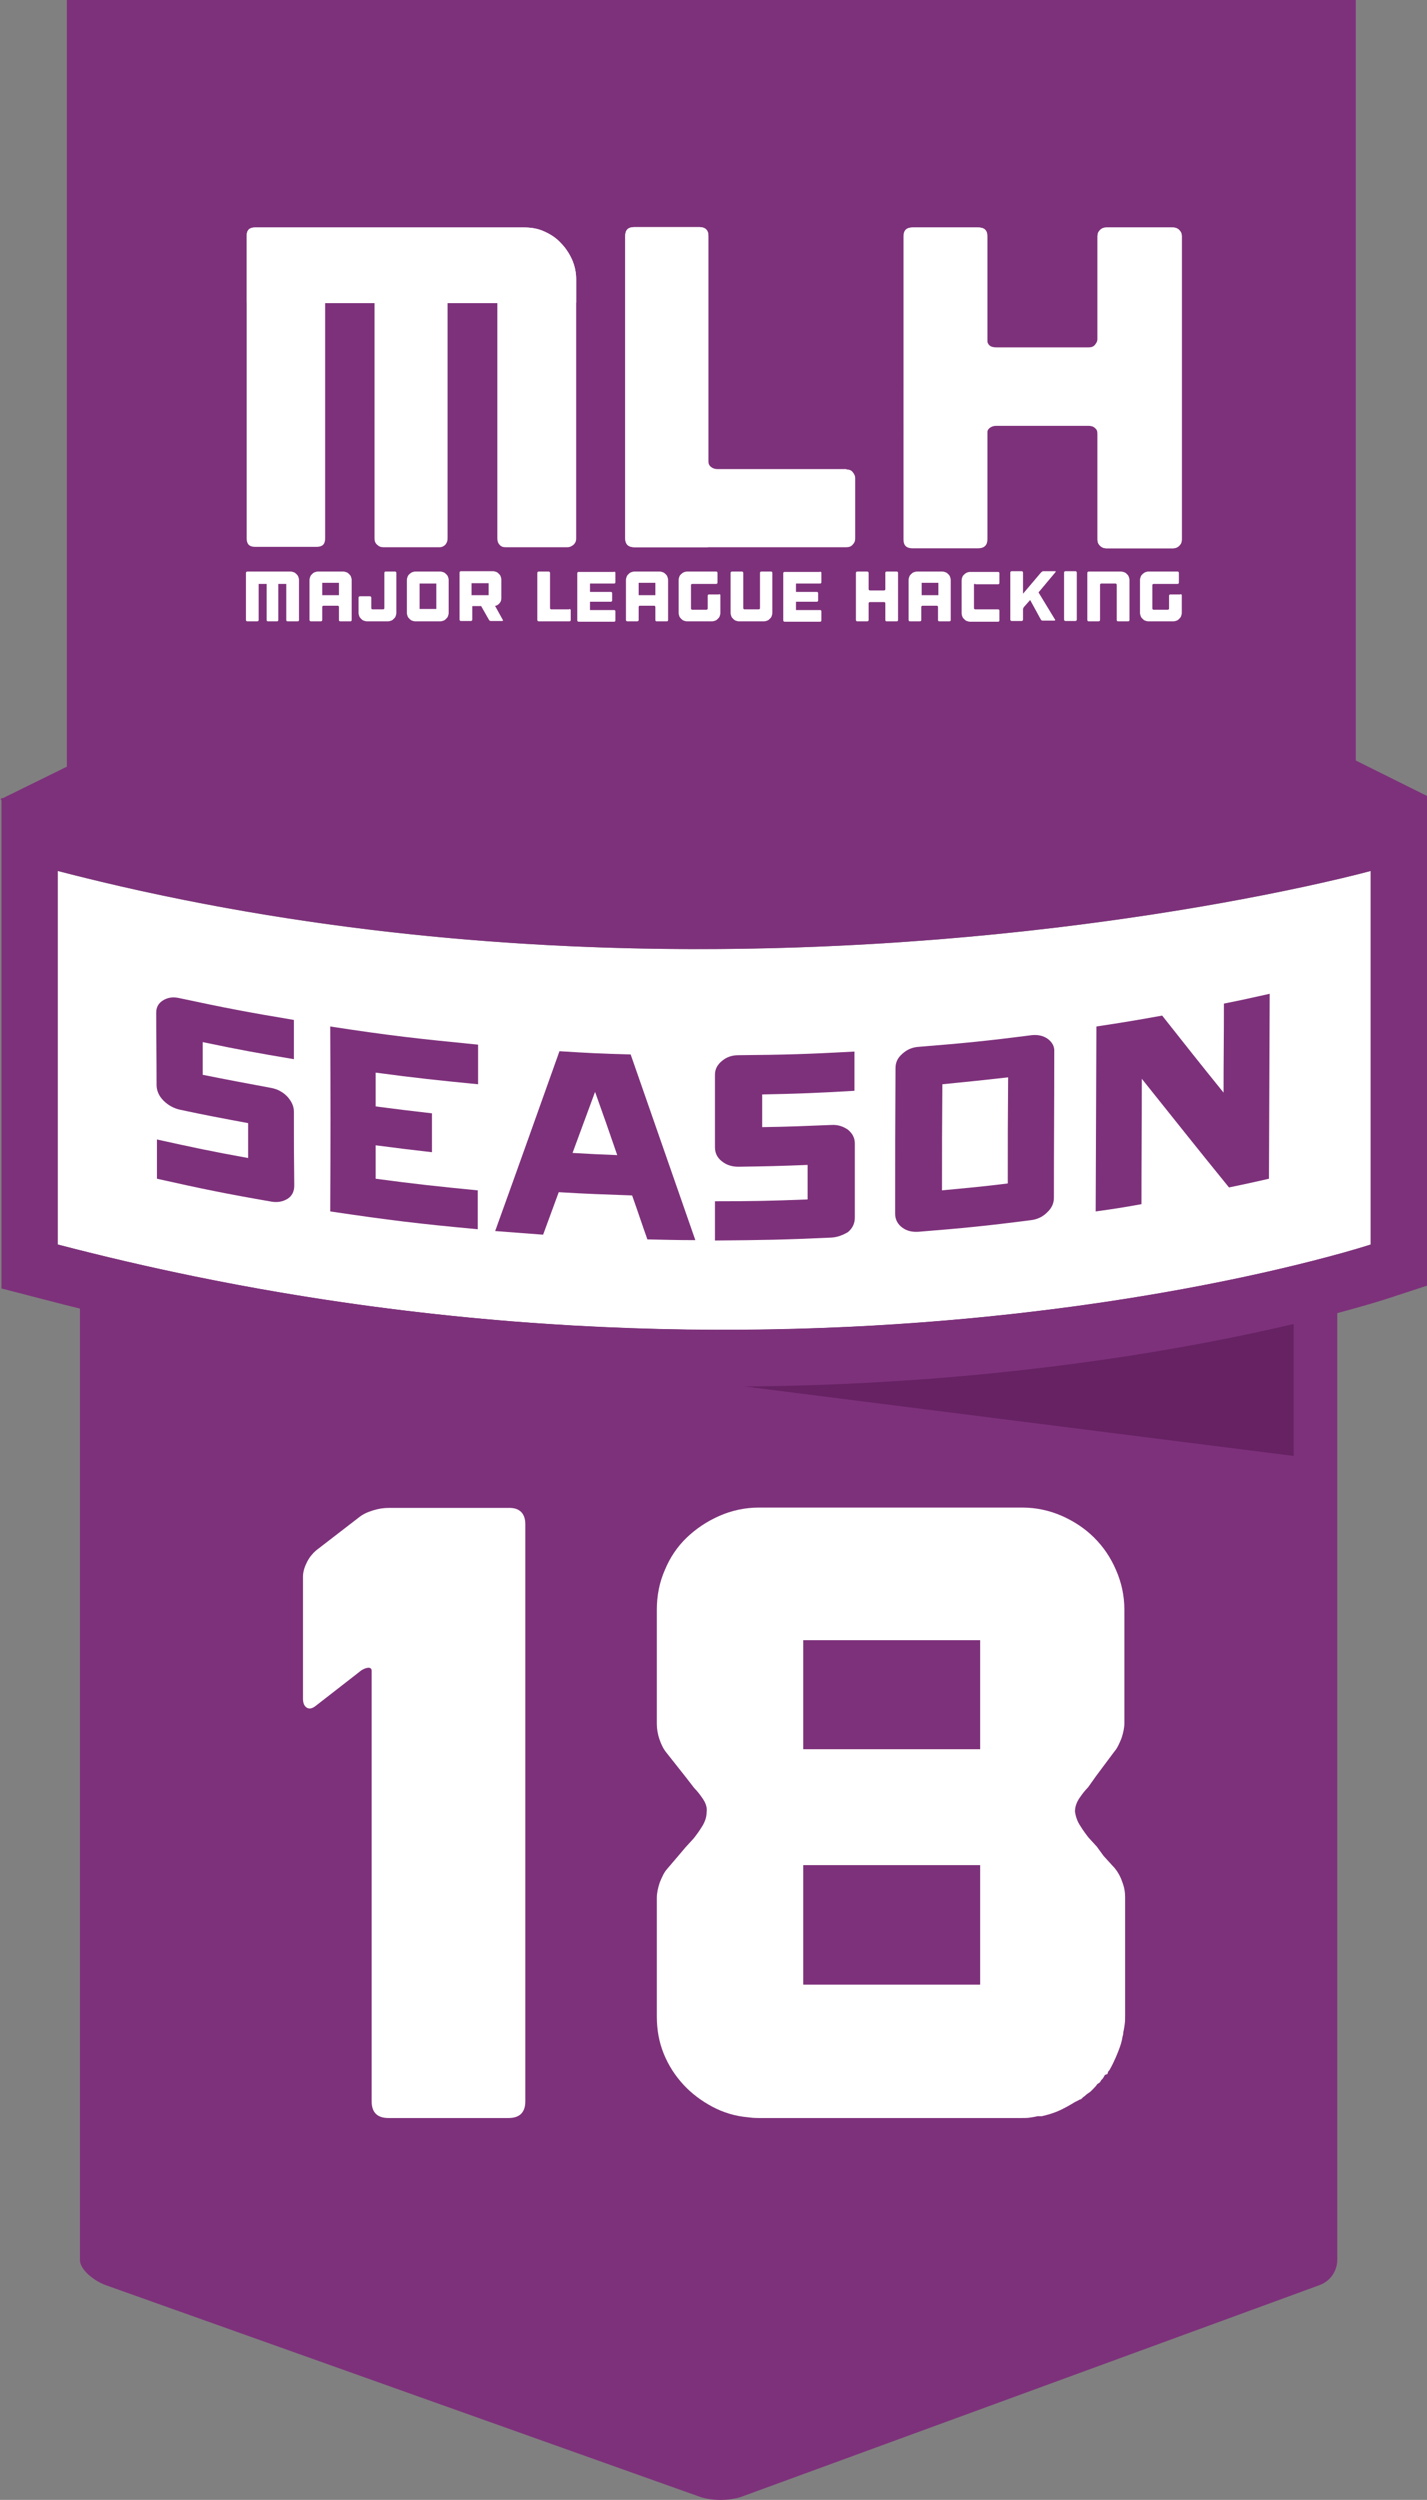 <?xml version="1.0" encoding="utf-8"?>
<!-- Generator: Adobe Illustrator 19.1.0, SVG Export Plug-In . SVG Version: 6.00 Build 0)  -->
<svg version="1.1" xmlns="http://www.w3.org/2000/svg" xmlns:xlink="http://www.w3.org/1999/xlink" x="0px" y="0px"
	 viewBox="0 0 392.8 688" style="enable-background:new 0 0 392.8 688;" xml:space="preserve">
<rect x="0" y="0" width="392.8" height="688" fill="#808080" stroke="none"/>
<style type="text/css">
	.st0{fill:#F7F7F7;}
	.st1{display:none;opacity:8.000000e-02;}
	.st2{opacity:0.42;fill:#E0E0E0;}
	.st3{display:none;}
	.st4{display:inline;}
	.st5{fill:#FFFFFF;}
	.st6{fill:#6B7373;}
	.st7{fill:#353535;}
	.st8{fill:#C53C02;}
	.st9{fill:#751B00;}
	.st10{fill:#7E317B;}
	.st11{fill:#162F51;}
	.st12{fill:#FDEE00;}
	.st13{fill:#ECC700;}
	.st14{opacity:0.42;fill:#BC1B00;}
	.st15{fill:#662263;}
	.st16{fill:#D3AA00;}
	.st17{opacity:0.42;fill:#232323;}
</style>
<g id="Layer_1">
	<g>
		<path class="st10" d="M22,267.7c0-2.6,5.6-3.7,9.3-3.7h332.3c3.7,0,4.5,1.1,4.5,3.7V622c0,2.6-1.6,5.7-4.9,6.9l-159,58.2
			c-3.3,1.2-8.4,1.2-11.7,0L29.1,628.9c-3.3-1.2-7.1-4.3-7.1-6.9V267.7z"/>
		<path class="st1" d="M38.9,379c0,0,161.3,34,315.5-0.1v-17.5c0,0-141.9,28.5-315.5,0.1V379z"/>
		<polygon class="st15" points="356.1,400.7 356.1,360 34.5,360 		"/>
		<g class="st3">
			<g class="st4">
				<g>
					<polygon class="st5" points="63,601.7 63,426.8 41.7,426.8 41.7,352.8 142,352.8 142,601.7 					"/>
					<path d="M128.7,366.1v222.2H76.3V413.4H55v-47.3H128.7 M155.4,339.4h-26.7H55H28.3v26.7v47.3v26.7h21.3v148.3V615h26.7h52.4
						h26.7v-26.7V366.1V339.4L155.4,339.4z"/>
				</g>
				<g>
					<polygon class="st5" points="167.6,601.2 241.3,425.7 156,425.7 156,351.8 358.7,351.8 248.8,601.2 					"/>
					<path d="M338.2,365.1l-98.2,222.8h-52.4l73.7-175.5h-92v-47.3H338.2 M379.1,338.4h-40.9H169.4h-26.7v26.7v47.3v26.7h26.7h51.9
						l-58.2,138.4l-15.6,37h40.2h52.4h17.4l7-15.9l98.2-222.8L379.1,338.4L379.1,338.4z"/>
				</g>
			</g>
		</g>
		<g>
			<path class="st5" d="M377.3,342.5c0,0-159.8,52.8-361.4,0V239.7c186,48.4,361.4,0,361.4,0V342.5z"/>
			<path class="st10" d="M377.3,239.7v102.8c0,0-71,23.5-178.1,23.5c-53.5,0-116.1-5.9-183.3-23.5V239.7
				c62,16.1,122.8,21.5,176.3,21.5C299.3,261.2,377.3,239.7,377.3,239.7 M392.9,219.3l-19.7,5.4c-0.8,0.2-77.5,21-180.9,21
				c-60.8,0-118.8-7.1-172.4-21l-19.5-5.1v20.2v102.8v12l11.6,3c60.7,15.9,123.7,24,187.2,24c108.3,0,180-23.3,183-24.3l10.7-3.5
				v-11.3V239.7V219.3L392.9,219.3z"/>
		</g>
		<g>
			<path class="st10" d="M393.1,219.2l-19.9-9.9V-0.5H18.4V211L0.1,220l18.3,12.7v0.3h0.4l1.1,0.8L20,233h6.2v0
				c0,0,170.4,51.2,344.5,0.8l2.6,0V233c0,0,0.1,0,0.1,0L393.1,219.2z"/>
		</g>
		<g class="st3">
			<g class="st4">
				<g>
					<g>
						<g>
							<g>
								<polygon class="st5" points="140.5,204.5 139.5,204.5 139.5,163 140.5,163 140.5,204.5 								"/>
							</g>
							<g>
								<g>
									<path class="st5" d="M108.4,165.2c-5.1,0-9.7,2-13,5.3l0,0c-3.3,3.3-5.4,7.8-5.4,12.8l0,0c0,5,2.1,9.6,5.4,12.8l0,0
										c3.3,3.3,7.9,5.3,13,5.3l0,0c5.1,0,9.7-2,13-5.3l0,0c3.3-3.3,5.4-7.8,5.4-12.8l0,0c0-5-2.1-9.6-5.4-12.8l0,0
										C118.1,167.2,113.4,165.2,108.4,165.2L108.4,165.2 M122.9,169L122.9,169 M108.4,163c11.4,0,20.6,9.1,20.6,20.4l0,0
										c0,11.3-9.2,20.4-20.6,20.4l0,0c-11.4,0-20.6-9.1-20.6-20.4l0,0C87.7,172.1,97,163,108.4,163L108.4,163 M93.8,169L93.8,169
										"/>
								</g>
								<g>
									<path class="st5" d="M98.6,183.2c0-1.2-0.8-1.9-1.9-1.9H96v3.7h0.7C97.7,185.1,98.6,184.5,98.6,183.2L98.6,183.2z
										 M110.9,184.6l-5.1,4l-4.7-3.6c-0.7,1.6-2.3,2.7-4.2,2.7h-4v-8.8h4c2.1,0,3.6,1.3,4.2,2.7l4.7-3.6l1.7,1.3l-4.3,3.3
										l0.8,0.6l4.3-3.3l1.7,1.3l-4.3,3.3l0.8,0.6l4.3-3.3v-3h3.1v6.2h3.1v2.6h-6.2V184.6L110.9,184.6z M121,185h3.1v2.6h-6.2
										v-8.8h3.1V185L121,185z"/>
								</g>
							</g>
						</g>
					</g>
					<g>
						<g>
							<path class="st5" d="M150.2,173.2l12.6-1.7v12h-12.6 M164.3,171.2l16.7-2.4v14.6h-16.7 M150.2,184.8h12.6v12.1l-12.6-1.7
								 M164.3,184.9H181v14.4l-16.7-2.3"/>
						</g>
						<g>
							<g>
								<path class="st5" d="M191.5,174.9c0.7,0,1.4,0,2.1,0c1.1,4,2.2,8,3.3,11.9c0.2,0.8,0.4,1.7,0.5,2.6
									c1.2-4.9,2.7-9.7,4.1-14.5c0.6,0,1.2,0,1.8,0c1,3.4,1.9,6.9,2.9,10.4c0.4,1.4,0.8,2.7,1,4.1c1-4.9,2.5-9.6,3.7-14.5
									c0.7,0,1.4,0,2.1,0c-1.5,5.5-3.1,11.1-4.7,16.6h-2.3c-1.1-4-2.2-8-3.4-11.9c-0.2-0.6-0.3-1.3-0.3-2
									c-0.1,0.6-0.2,1.2-0.3,1.7c-1.1,4-2.3,8.1-3.4,12.1c-0.8,0-1.5,0-2.3,0C194.8,186,193.1,180.5,191.5,174.9"/>
							</g>
							<g>
								<path class="st5" d="M214.3,175.1c0.1-0.7,0.7-1.2,1.4-1.1s1.2,0.7,1.1,1.4s-0.7,1.2-1.4,1.1c-0.6-0.1-1-0.5-1.1-1.1
									 M214.6,179.6h1.9v11.9h-1.9"/>
							</g>
							<g>
								<path class="st5" d="M221.5,181.5c1.1-1.9,3.6-2.8,5.6-1.9c1.6,0.6,2.2,2.5,2.3,4.1c0.1,2.6,0,5.2,0,7.8c-0.6,0-1.3,0-1.9,0
									c0-2.5,0.1-5,0-7.5c-0.1-1.2-0.6-2.7-1.9-3c-2-0.6-4,1.2-4,3.1c-0.1,2.5,0,5,0,7.4h-1.9c0-4,0-7.9,0-11.9h1.9
									C221.5,180.3,221.5,180.9,221.5,181.5"/>
							</g>
							<g>
								<path class="st5" d="M240.8,174c0.6,0,1.3,0,1.9,0v17.5h-1.9c0-0.6,0-1.3-0.1-1.9c-1.4,2.4-5,3-7.1,1.2
									c-1.5-1.3-1.9-3.3-1.9-5.2c0-1.9,0.6-3.9,2.2-5.2c2-1.6,5.5-1.5,6.9,0.9C240.8,178.8,240.8,176.4,240.8,174 M236.7,180.9
									c-1.5,0.2-2.5,1.6-2.8,3c-0.4,1.7-0.3,3.7,0.8,5.1c1.2,1.5,3.8,1.6,5,0.1c0.9-0.9,1.1-2.1,1.1-3.3c0-1.3,0.1-2.7-0.7-3.7
									C239.3,181.1,238,180.7,236.7,180.9"/>
							</g>
							<g>
								<path class="st5" d="M250,179.3c1.7-0.1,3.6,0.1,4.8,1.3c1.4,1.3,1.9,3.4,1.8,5.2c0,1.7-0.6,3.4-1.9,4.5
									c-2.6,2.3-7.4,1.8-9-1.4c-1.3-2.7-1-6.4,1.3-8.4C247.9,179.9,249,179.6,250,179.3 M249.7,181c-2.8,0.8-3.2,4.5-2.4,6.8
									c0.7,2.1,3.4,3,5.3,2.1c1.3-0.6,1.9-2.1,2-3.4c0.1-1.6,0-3.3-1.1-4.6C252.6,180.9,251,180.6,249.7,181"/>
							</g>
							<g>
								<path class="st5" d="M257.4,179.6h2c0.8,2.8,1.5,5.7,2.3,8.5c0.2,0.5,0.2,1.1,0.3,1.6c0.9-3.4,2-6.8,3-10.1l1.7,0
									c0.9,3.4,1.9,6.7,2.7,10.1c0.7-3.4,1.8-6.7,2.6-10.1c0.6,0,1.3,0,1.9,0c-1.2,4-2.4,8-3.6,11.9h-2c-0.9-3.2-2-6.4-2.6-9.7
									c-0.8,3.3-2,6.4-2.9,9.7H261C259.8,187.6,258.6,183.6,257.4,179.6"/>
							</g>
							<g>
								<path class="st5" d="M278.7,179.3c1.2-0.1,2.4,0,3.5,0.5c0.3,0.6,0.1,1.3,0.1,2c-1.3-0.8-3.2-1.4-4.6-0.5
									c-1,0.5-1,2.1-0.1,2.7c1.4,0.9,3.1,1.1,4.4,2.3c1.3,1.3,1,3.8-0.6,4.7c-1.9,1.2-4.5,1.1-6.5,0.2c0-0.7,0-1.4,0-2.1
									c1.4,1.1,3.4,1.7,5.2,0.9c1-0.5,1.1-2,0.2-2.7c-1.4-1-3.3-1.2-4.5-2.4c-1.2-1.2-1-3.4,0.4-4.5
									C276.9,179.8,277.9,179.6,278.7,179.3"/>
							</g>
							<g>
								<path class="st5" d="M291.9,174.7c0.2,0,0.5-0.1,0.7-0.1c0,5.7,0,11.3,0,17h-1.9c0-4.7,0-9.4,0-14.1
									c-1.2,0.8-2.5,1.5-3.9,1.9c0-0.6,0-1.3,0-1.9C288.7,176.8,290.4,175.8,291.9,174.7"/>
							</g>
							<g>
								<path class="st5" d="M299.5,174.6c1.6-0.3,3.5,0.3,4.4,1.7c1.4,1.9,1.5,4.4,1.6,6.7c0,2.4-0.3,5.1-1.9,7
									c-1.4,1.9-4.4,2.3-6.3,0.9c-1.6-1.1-2.2-3.1-2.5-4.9c-0.3-2.7-0.3-5.5,0.7-8.1C296.1,176.4,297.6,174.9,299.5,174.6
									 M299.2,176.3c-1.7,0.7-2.2,2.7-2.4,4.3c-0.2,2.2-0.3,4.5,0.2,6.7c0.3,1.1,0.8,2.2,1.9,2.7c1.2,0.6,2.9,0.1,3.5-1.1
									c1-1.8,1.1-3.9,1.1-5.9c0-1.9-0.1-4-1.2-5.7C301.7,176.3,300.3,175.9,299.2,176.3"/>
							</g>
						</g>
					</g>
				</g>
			</g>
			<g class="st4">
				<g>
					<g>
						<g>
							<path class="st5" d="M157,60.5c1.5,0.6,2.8,1.5,3.8,2.5c1.1,1,1.9,2.3,2.6,3.7c0.7,1.5,1,3,1,4.6v58.9c0,0.5-0.2,1-0.6,1.4
								c-0.4,0.4-0.8,0.6-1.4,0.6h-14.4c-0.6,0-1-0.2-1.4-0.6c-0.3-0.4-0.5-0.8-0.5-1.4V76.7h-11.6v53.6c0,0.5-0.2,1-0.5,1.4
								c-0.3,0.4-0.8,0.6-1.4,0.6h-13.1c-0.6,0-1-0.2-1.4-0.6c-0.4-0.4-0.6-0.8-0.6-1.4V76.7H106v53.6c0,1.3-0.7,1.9-2,1.9H89.7
								c-1.3,0-2-0.6-2-1.9V61.4c0-1.3,0.7-1.9,2-1.9h62.6C154,59.5,155.6,59.8,157,60.5z"/>
						</g>
						<g>
							<path class="st5" d="M157,60.5c1.5,0.6,2.8,1.5,3.8,2.5c1.1,1,1.9,2.3,2.6,3.7c0.7,1.5,1,3,1,4.6v5.3l-18.3,0.1h-11.6h-16.9
								H106l-18.3-0.1V61.4c0-1.3,0.7-1.9,2-1.9h62.6C154,59.5,155.6,59.8,157,60.5z"/>
						</g>
					</g>
					<g>
						<g>
							<path class="st5" d="M227.4,114.5c0.6,0,1.1,0.2,1.4,0.6c0.4,0.4,0.6,0.8,0.6,1.4v13.7c0,0.6-0.2,1-0.6,1.4
								c-0.4,0.4-0.8,0.6-1.4,0.6H178c-1.4,0-2.1-0.7-2.1-2V61.5c0-1.3,0.7-2,2.1-2h15.2c1.4,0,2.1,0.7,2.1,2v51.2
								c0,0.6,0.2,1,0.6,1.4c0.4,0.3,0.9,0.5,1.5,0.5H227.4z"/>
						</g>
						<g>
							<path class="st5" d="M195.1,132.2H178c-1.4,0-2.1-0.7-2.1-2V61.5c0-1.3,0.7-2,2.1-2h15.1c1.4,0,2.1,0.7,2.1,2v51.2
								C195.2,113.2,195.1,132.2,195.1,132.2z"/>
						</g>
					</g>
					<g>
						<g>
							<path class="st5" d="M303.4,59.5c0.6,0,1.1,0.2,1.5,0.6c0.4,0.4,0.6,0.9,0.6,1.4v69c0,0.6-0.2,1-0.6,1.4
								c-0.4,0.4-0.9,0.6-1.5,0.6H288c-0.6,0-1.1-0.2-1.5-0.6c-0.4-0.4-0.6-0.8-0.6-1.4v-24.1c0-0.6-0.2-1-0.6-1.4
								c-0.4-0.3-0.8-0.5-1.4-0.5h-21.6c-0.6,0-1.1,0.2-1.5,0.5c-0.4,0.3-0.6,0.8-0.6,1.4v24.1c0,1.3-0.7,2-2.1,2h-15.3
								c-1.4,0-2.1-0.7-2.1-2v-69c0-1.3,0.7-2,2.1-2h15.3c1.4,0,2.1,0.7,2.1,2v23.3c0,1.3,0.7,2,2.1,2h21.6c0.6,0,1.1-0.2,1.4-0.6
								c0.4-0.4,0.6-0.8,0.6-1.4V61.5c0-0.6,0.2-1,0.6-1.4c0.4-0.4,0.9-0.6,1.5-0.6H303.4z"/>
						</g>
						<g>
							<path class="st5" d="M260.3,106.4v24.1c0,1.3-0.7,2-2.1,2h-15.3c-1.4,0-2.1-0.7-2.1-2v-69c0-1.3,0.7-2,2.1-2h15.3
								c1.4,0,2.1,0.7,2.1,2v23.3C260.3,86.1,260.3,105.8,260.3,106.4z"/>
						</g>
						<g>
							<path class="st5" d="M303.4,59.5c0.6,0,1.1,0.2,1.5,0.6c0.4,0.4,0.6,0.9,0.6,1.4v69c0,0.6-0.2,1-0.6,1.4
								c-0.4,0.4-0.9,0.6-1.5,0.6H288c-0.6,0-1.1-0.2-1.5-0.6c-0.4-0.4-0.6-0.8-0.6-1.4v-24.1c0-0.6,0-21,0-21.6V61.5
								c0-0.6,0.2-1,0.6-1.4c0.4-0.4,0.9-0.6,1.5-0.6H303.4z"/>
						</g>
					</g>
				</g>
			</g>
			<g class="st4">
				<g>
					<g>
						<path class="st5" d="M160.1,145.4c0,1-0.3,1.7-1,2.3c-0.7,0.5-1.6,0.8-2.9,0.8h-1.6v4.2H154v-10.2h2.5
							C158.9,142.4,160.1,143.4,160.1,145.4z M154.7,147.8h1.4c1.2,0,2-0.2,2.5-0.6c0.5-0.4,0.8-1,0.8-1.8c0-0.8-0.2-1.4-0.7-1.8
							c-0.5-0.4-1.2-0.6-2.2-0.6h-1.7V147.8z"/>
					</g>
					<g>
						<path class="st5" d="M170.9,147.5c0,1.6-0.4,2.9-1.2,3.8c-0.8,0.9-1.9,1.4-3.4,1.4c-1.4,0-2.5-0.5-3.3-1.4
							c-0.8-0.9-1.2-2.2-1.2-3.9c0-1.6,0.4-2.9,1.2-3.8c0.8-0.9,1.9-1.4,3.4-1.4c1.4,0,2.5,0.5,3.3,1.4
							C170.5,144.6,170.9,145.9,170.9,147.5z M162.6,147.5c0,1.5,0.3,2.6,1,3.4c0.7,0.8,1.6,1.2,2.8,1.2c1.2,0,2.2-0.4,2.8-1.2
							c0.6-0.8,1-1.9,1-3.4c0-1.5-0.3-2.6-1-3.4c-0.6-0.8-1.6-1.2-2.8-1.2c-1.2,0-2.2,0.4-2.8,1.2S162.6,146.1,162.6,147.5z"/>
					</g>
					<g>
						<path class="st5" d="M181.4,152.6h-0.6l-2.2-7.9c-0.2-0.6-0.3-1.2-0.4-1.6c-0.1,0.4-0.2,0.9-0.3,1.4c-0.1,0.5-0.9,3.2-2.3,8.1
							H175l-2.8-10.2h0.7l1.8,6.6c0.1,0.3,0.1,0.5,0.2,0.7c0.1,0.2,0.1,0.4,0.2,0.6c0,0.2,0.1,0.4,0.1,0.6c0,0.2,0.1,0.4,0.1,0.6
							c0.1-0.6,0.3-1.6,0.7-2.9l1.7-6.2h0.8l2,7.1c0.2,0.8,0.4,1.5,0.5,2c0.1-0.3,0.1-0.7,0.2-1.1c0.1-0.4,0.8-3.1,2.2-8h0.7
							L181.4,152.6z"/>
					</g>
					<g>
						<path class="st5" d="M191.6,152.6h-5.6v-10.2h5.6v0.7h-4.9v3.9h4.6v0.7h-4.6v4.4h4.9V152.6z"/>
					</g>
					<g>
						<path class="st5" d="M194.7,148.2v4.5H194v-10.2h2.4c1.3,0,2.2,0.2,2.8,0.7c0.6,0.5,0.9,1.2,0.9,2.1c0,0.7-0.2,1.3-0.5,1.7
							c-0.4,0.5-0.9,0.8-1.6,1l2.8,4.7h-0.9l-2.6-4.5H194.7z M194.7,147.6h1.9c0.9,0,1.5-0.2,2-0.6c0.5-0.4,0.7-1,0.7-1.7
							c0-0.8-0.2-1.3-0.7-1.7c-0.5-0.4-1.2-0.5-2.3-0.5h-1.7V147.6z"/>
					</g>
					<g>
						<path class="st5" d="M208,152.6h-5.6v-10.2h5.6v0.7h-4.9v3.9h4.6v0.7h-4.6v4.4h4.9V152.6z"/>
					</g>
					<g>
						<path class="st5" d="M218.1,147.4c0,1.7-0.4,3-1.3,3.9c-0.9,0.9-2.2,1.3-4,1.3h-2.4v-10.2h2.8c1.6,0,2.9,0.4,3.7,1.3
							C217.7,144.6,218.1,145.8,218.1,147.4z M217.3,147.5c0-1.5-0.4-2.6-1.1-3.3c-0.7-0.7-1.8-1.1-3.3-1.1h-1.9v9h1.7
							C215.8,152,217.3,150.5,217.3,147.5z"/>
					</g>
					<g>
						<path class="st5" d="M224.2,142.4h2.8c1.3,0,2.2,0.2,2.8,0.6c0.6,0.4,0.9,1.1,0.9,1.9c0,0.6-0.2,1.1-0.5,1.5
							c-0.4,0.4-0.9,0.6-1.6,0.8v0c0.8,0.1,1.4,0.4,1.8,0.8c0.4,0.4,0.6,0.9,0.6,1.6c0,0.9-0.3,1.7-0.9,2.2
							c-0.6,0.5-1.5,0.8-2.7,0.8h-3.1V142.4z M224.9,147h2.2c1,0,1.7-0.2,2.1-0.5c0.4-0.3,0.7-0.8,0.7-1.5c0-0.7-0.2-1.2-0.7-1.5
							c-0.5-0.3-1.2-0.5-2.2-0.5h-2.1V147z M224.9,147.6v4.4h2.4c1.9,0,2.8-0.8,2.8-2.3c0-1.4-1-2.1-3-2.1H224.9z"/>
					</g>
					<g>
						<path class="st5" d="M235.5,148l3-5.6h0.8l-3.4,6.3v3.9h-0.7v-3.9l-3.4-6.3h0.8L235.5,148z"/>
					</g>
				</g>
				<g>
					<g>
						<rect x="243.3" y="146.7" class="st5" width="62.2" height="3"/>
					</g>
					<g>
						<rect x="87.7" y="146.7" class="st5" width="62.2" height="3"/>
					</g>
				</g>
			</g>
		</g>
	</g>
	<g>
		<g>
			<path class="st10" d="M74.7,330.7c-12.7-2.2-19-3.5-31.5-6.3c0-4.3,0-6.5,0-10.8c10,2.2,15.1,3.3,25.1,5.1c0-3.8,0-5.7,0-9.6
				c-7.5-1.4-11.3-2.1-18.8-3.7c-1.7-0.4-3.2-1.2-4.5-2.5s-1.9-2.8-1.9-4.3c0-8-0.1-12-0.1-19.9c0-1.5,0.6-2.6,1.9-3.4
				c1.3-0.8,2.8-1,4.5-0.6c12.6,2.7,18.9,3.9,31.5,6c0,4.3,0,6.5,0,10.8c-10.1-1.7-15.1-2.6-25.1-4.7c0,3.6,0,5.4,0,9
				c7.5,1.5,11.3,2.2,18.8,3.6c1.7,0.3,3.2,1.1,4.4,2.3c1.2,1.3,1.9,2.7,1.9,4.2c0,8.2,0,12.2,0.1,20.4c0,1.6-0.6,2.8-1.8,3.6
				C77.9,330.7,76.4,331,74.7,330.7z"/>
			<path class="st10" d="M103.4,295.2c0,3.7,0,5.6,0,9.3c6.2,0.8,9.3,1.2,15.5,1.9c0,4.3,0,6.4,0,10.7c-6.2-0.7-9.3-1.1-15.5-1.9
				c0,3.7,0,5.5,0,9.2c11.2,1.5,16.9,2.1,28.1,3.2c0,4.3,0,6.4,0,10.7c-16.3-1.5-24.4-2.5-40.6-4.9C91,313,91,302.8,90.9,282.5
				c16.2,2.5,24.4,3.4,40.7,5c0,4.4,0,6.6,0,10.9C120.3,297.3,114.7,296.7,103.4,295.2z"/>
			<path class="st10" d="M178.2,341.1c-1.7-4.8-2.5-7.3-4.2-12.1c-8.1-0.3-12.1-0.4-20.2-0.9c-1.7,4.7-2.6,7-4.3,11.7
				c-5.3-0.4-7.9-0.6-13.2-1c7.1-19.7,10.6-29.6,17.7-49.5c7.8,0.5,11.7,0.7,19.6,0.9c5.9,17,11.9,34.1,17.8,51.1
				C186.1,341.3,183.4,341.2,178.2,341.1z M163.8,300.5c-2.5,6.7-3.7,10.1-6.2,16.8c4.9,0.3,7.4,0.4,12.3,0.6
				C167.5,310.9,166.3,307.5,163.8,300.5z"/>
			<path class="st10" d="M228.8,340.6c-12.8,0.6-19.2,0.7-32,0.8c0-4.3,0-6.5,0-10.8c10.2,0,15.3-0.1,25.5-0.5c0-3.8,0-5.7,0-9.5
				c-7.6,0.3-11.4,0.4-19.1,0.5c-1.7,0-3.3-0.5-4.5-1.5c-1.3-1-1.9-2.3-1.9-3.9c0-8,0-11.9,0-19.9c0-1.5,0.6-2.7,1.9-3.8
				c1.3-1.1,2.8-1.6,4.6-1.6c12.8-0.1,19.2-0.3,31.9-1c0,4.3,0,6.5,0,10.8c-10.2,0.6-15.2,0.8-25.4,1c0,3.6,0,5.4,0,9
				c7.6-0.1,11.4-0.3,19.1-0.6c1.7-0.1,3.2,0.4,4.5,1.3c1.2,1,1.9,2.2,1.9,3.8c0,8.2,0,12.2,0,20.4c0,1.6-0.6,2.9-1.9,4
				C232,339.9,230.6,340.5,228.8,340.6z"/>
			<path class="st10" d="M283.8,335.8c-12.4,1.6-18.6,2.2-31,3.2c-1.7,0.1-3.2-0.2-4.5-1.2c-1.2-0.9-1.9-2.2-1.9-3.7
				c0-16.1,0-24.1,0.1-40.2c0-1.5,0.6-2.8,1.9-3.9c1.2-1.1,2.7-1.8,4.5-1.9c12.4-1,18.6-1.6,31-3.2c1.7-0.2,3.2,0.1,4.5,1
				c1.2,0.9,1.9,2.1,1.8,3.5c0,16.1-0.1,24.1-0.1,40.2c0,1.6-0.6,2.9-1.9,4.1C287,334.9,285.5,335.6,283.8,335.8z M259.3,327.6
				c7.3-0.7,10.9-1,18.1-1.9c0-11.7,0-17.5,0.1-29.2c-7.2,0.8-10.9,1.2-18.1,1.9C259.3,310.1,259.3,316,259.3,327.6z"/>
			<path class="st10" d="M349.3,324.4c-4.4,1-6.6,1.5-11,2.4c-9.6-11.8-14.3-17.8-24-29.9c0,13.8-0.1,20.7-0.1,34.5
				c-5,0.9-7.5,1.3-12.6,2c0.1-20.4,0.1-30.5,0.2-50.9c7.3-1.1,10.9-1.7,18.1-3c6.8,8.6,10.1,12.8,16.9,21.2
				c0-9.8,0.1-14.7,0.1-24.5c5.1-1,7.6-1.6,12.6-2.7C349.4,293.9,349.4,304,349.3,324.4z"/>
		</g>
	</g>
	<g>
		<g>
			<g>
				<path class="st5" d="M80.9,157.5c0.3,0.1,0.5,0.3,0.7,0.5c0.2,0.2,0.4,0.4,0.5,0.7c0.1,0.3,0.2,0.6,0.2,0.9v11
					c0,0.1,0,0.2-0.1,0.3c-0.1,0.1-0.2,0.1-0.3,0.1h-2.7c-0.1,0-0.2,0-0.3-0.1c-0.1-0.1-0.1-0.2-0.1-0.3v-9.9h-2.2v9.9
					c0,0.1,0,0.2-0.1,0.3c-0.1,0.1-0.1,0.1-0.3,0.1h-2.4c-0.1,0-0.2,0-0.3-0.1c-0.1-0.1-0.1-0.2-0.1-0.3v-9.9h-2.2v9.9
					c0,0.2-0.1,0.4-0.4,0.4h-2.7c-0.2,0-0.4-0.1-0.4-0.4v-12.9c0-0.2,0.1-0.4,0.4-0.4H80C80.3,157.3,80.6,157.4,80.9,157.5z"/>
				<path class="st5" d="M94.5,157.3c0.3,0,0.6,0.1,0.9,0.2c0.3,0.1,0.5,0.3,0.7,0.5c0.2,0.2,0.4,0.4,0.5,0.7
					c0.1,0.3,0.2,0.6,0.2,0.9v11c0,0.1,0,0.2-0.1,0.3c-0.1,0.1-0.2,0.1-0.3,0.1h-2.7c-0.1,0-0.2,0-0.3-0.1c-0.1-0.1-0.1-0.2-0.1-0.3
					v-3.5c0-0.1,0-0.2-0.1-0.3c-0.1-0.1-0.2-0.1-0.3-0.1h-3.8c-0.1,0-0.2,0-0.3,0.1c-0.1,0.1-0.1,0.2-0.1,0.3v3.5
					c0,0.2-0.1,0.4-0.4,0.4h-2.7c-0.2,0-0.4-0.1-0.4-0.4v-11c0-0.3,0.1-0.6,0.2-0.9c0.1-0.3,0.3-0.5,0.5-0.7
					c0.2-0.2,0.4-0.4,0.7-0.5c0.3-0.1,0.6-0.2,0.9-0.2H94.5z M93.3,163.8v-3.4h-4.6v3.4H93.3z"/>
				<path class="st5" d="M109,157.4c0.1,0.1,0.1,0.2,0.1,0.3v11c0,0.3-0.1,0.6-0.2,0.9c-0.1,0.3-0.3,0.5-0.5,0.7
					c-0.2,0.2-0.4,0.4-0.7,0.5c-0.3,0.1-0.6,0.2-0.9,0.2h-5.8c-0.3,0-0.6-0.1-0.9-0.2c-0.3-0.1-0.5-0.3-0.7-0.5
					c-0.2-0.2-0.4-0.4-0.5-0.7c-0.1-0.3-0.2-0.6-0.2-0.9v-4.2c0-0.2,0.1-0.4,0.4-0.4h2.7c0.2,0,0.4,0.1,0.4,0.4v2.8
					c0,0.1,0,0.2,0.1,0.3c0.1,0.1,0.2,0.1,0.3,0.1h2.8c0.1,0,0.2,0,0.3-0.1s0.1-0.1,0.1-0.3v-9.6c0-0.1,0-0.2,0.1-0.3
					c0.1-0.1,0.1-0.1,0.3-0.1h2.7C108.8,157.3,108.9,157.4,109,157.4z"/>
				<path class="st5" d="M121.2,157.3c0.3,0,0.6,0.1,0.9,0.2c0.3,0.1,0.5,0.3,0.7,0.5c0.2,0.2,0.4,0.4,0.5,0.7
					c0.1,0.3,0.2,0.6,0.2,0.9v9.1c0,0.3-0.1,0.6-0.2,0.9c-0.1,0.3-0.3,0.5-0.5,0.7c-0.2,0.2-0.4,0.4-0.7,0.5
					c-0.3,0.1-0.6,0.2-0.9,0.2h-6.9c-0.3,0-0.6-0.1-0.9-0.2c-0.3-0.1-0.5-0.3-0.7-0.5c-0.2-0.2-0.4-0.4-0.5-0.7
					c-0.1-0.3-0.2-0.6-0.2-0.9v-9.1c0-0.3,0.1-0.6,0.2-0.9c0.1-0.3,0.3-0.5,0.5-0.7c0.2-0.2,0.5-0.4,0.7-0.5
					c0.3-0.1,0.6-0.2,0.9-0.2H121.2z M120.1,160.6h-4.6v7h4.6V160.6z"/>
				<path class="st5" d="M138.4,170.6c0.1,0.1,0.1,0.2,0,0.2c0,0.1-0.1,0.1-0.2,0.1h-3.1c-0.1,0-0.2,0-0.3-0.1
					c-0.1-0.1-0.2-0.1-0.2-0.2l-2.1-3.7c0-0.1-0.1-0.1-0.1-0.1h-2.3c-0.1,0-0.1,0-0.1,0.1v3.6c0,0.2-0.1,0.4-0.4,0.4h-2.7
					c-0.2,0-0.4-0.1-0.4-0.4v-12.9c0-0.2,0.1-0.4,0.4-0.4h8.8c0.3,0,0.6,0.1,0.9,0.2c0.3,0.1,0.5,0.3,0.7,0.5
					c0.2,0.2,0.4,0.4,0.5,0.7c0.1,0.3,0.2,0.6,0.2,0.9v5.1c0,0.5-0.1,0.9-0.4,1.3c-0.3,0.4-0.7,0.7-1.1,0.8l-0.1,0
					c-0.1,0-0.1,0.1-0.1,0.1l0,0L138.4,170.6z M134.5,160.5h-4.7v3.3h4.7V160.5z"/>
				<path class="st5" d="M156.7,167.6c0.1,0,0.2,0,0.3,0.1c0.1,0.1,0.1,0.2,0.1,0.3v2.6c0,0.1,0,0.2-0.1,0.3
					c-0.1,0.1-0.2,0.1-0.3,0.1h-8.4c-0.2,0-0.4-0.1-0.4-0.4v-12.9c0-0.2,0.1-0.4,0.4-0.4h2.7c0.2,0,0.4,0.1,0.4,0.4v9.6
					c0,0.1,0,0.2,0.1,0.3c0.1,0.1,0.2,0.1,0.3,0.1H156.7z"/>
				<path class="st5" d="M169.3,157.4c0.1,0.1,0.1,0.2,0.1,0.3v1.1v0.6v0.8c0,0.1,0,0.2-0.1,0.3c-0.1,0.1-0.2,0.1-0.3,0.1h-1.4h-4
					h-1.1c-0.1,0-0.1,0-0.1,0.1v2.1c0,0.1,0,0.1,0.1,0.1h5.6c0.1,0,0.2,0,0.3,0.1c0.1,0.1,0.1,0.2,0.1,0.3v1.9c0,0.1,0,0.2-0.1,0.3
					s-0.1,0.1-0.3,0.1h-5.6c-0.1,0-0.1,0-0.1,0.1v1v0v1.1c0,0.1,0,0.1,0.1,0.1h0.8h4.4h1.3c0.1,0,0.2,0,0.3,0.1
					c0.1,0.1,0.1,0.2,0.1,0.3v0.8v1v0.6c0,0.1,0,0.2-0.1,0.3c-0.1,0.1-0.2,0.1-0.3,0.1h-1.1h-7.4h-1.2c-0.2,0-0.4-0.1-0.4-0.4v-0.7
					v-11.3v-0.9c0-0.1,0-0.2,0.1-0.3c0.1-0.1,0.2-0.1,0.3-0.1h1.4h7.6h0.6C169.1,157.3,169.2,157.4,169.3,157.4z"/>
				<path class="st5" d="M181.6,157.3c0.3,0,0.6,0.1,0.9,0.2c0.3,0.1,0.5,0.3,0.7,0.5c0.2,0.2,0.4,0.4,0.5,0.7
					c0.1,0.3,0.2,0.6,0.2,0.9v11c0,0.1,0,0.2-0.1,0.3c-0.1,0.1-0.2,0.1-0.3,0.1h-2.7c-0.1,0-0.2,0-0.3-0.1c-0.1-0.1-0.1-0.2-0.1-0.3
					v-3.5c0-0.1,0-0.2-0.1-0.3c-0.1-0.1-0.2-0.1-0.3-0.1h-3.8c-0.1,0-0.2,0-0.3,0.1c-0.1,0.1-0.1,0.2-0.1,0.3v3.5
					c0,0.2-0.1,0.4-0.4,0.4h-2.7c-0.2,0-0.4-0.1-0.4-0.4v-11c0-0.3,0.1-0.6,0.2-0.9c0.1-0.3,0.3-0.5,0.5-0.7
					c0.2-0.2,0.4-0.4,0.7-0.5c0.3-0.1,0.6-0.2,0.9-0.2H181.6z M180.4,163.8v-3.4h-4.6v3.4H180.4z"/>
				<path class="st5" d="M198.2,163.6c0.1,0.1,0.1,0.2,0.1,0.3v4.8c0,0.3-0.1,0.6-0.2,0.9c-0.1,0.3-0.3,0.5-0.5,0.7
					c-0.2,0.2-0.4,0.4-0.7,0.5c-0.3,0.1-0.6,0.2-0.9,0.2h-6.9c-0.3,0-0.6-0.1-0.9-0.2c-0.3-0.1-0.5-0.3-0.7-0.5
					c-0.2-0.2-0.4-0.4-0.5-0.7c-0.1-0.3-0.2-0.6-0.2-0.9v-9.1c0-0.3,0.1-0.6,0.2-0.9c0.1-0.3,0.3-0.5,0.5-0.7
					c0.2-0.2,0.5-0.4,0.7-0.5c0.3-0.1,0.6-0.2,0.9-0.2h8c0.1,0,0.2,0,0.3,0.1c0.1,0.1,0.1,0.2,0.1,0.3v2.6c0,0.1,0,0.2-0.1,0.3
					c-0.1,0.1-0.2,0.1-0.3,0.1h-6.5c-0.1,0-0.2,0-0.3,0.1c-0.1,0.1-0.1,0.1-0.1,0.3v6.3c0,0.1,0,0.2,0.1,0.3
					c0.1,0.1,0.2,0.1,0.3,0.1h3.8c0.1,0,0.2,0,0.3-0.1c0.1-0.1,0.1-0.1,0.1-0.3v-3.4c0-0.1,0-0.2,0.1-0.3c0.1-0.1,0.2-0.1,0.3-0.1
					h2.7C198,163.5,198.1,163.5,198.2,163.6z"/>
				<path class="st5" d="M212.5,157.4c0.1,0.1,0.1,0.2,0.1,0.3v11c0,0.3-0.1,0.6-0.2,0.9c-0.1,0.3-0.3,0.5-0.5,0.7
					c-0.2,0.2-0.4,0.4-0.7,0.5c-0.3,0.1-0.6,0.2-0.9,0.2h-6.9c-0.3,0-0.6-0.1-0.9-0.2c-0.3-0.1-0.5-0.3-0.7-0.5
					c-0.2-0.2-0.4-0.4-0.5-0.7c-0.1-0.3-0.2-0.6-0.2-0.9v-11c0-0.2,0.1-0.4,0.4-0.4h2.7c0.2,0,0.4,0.1,0.4,0.4v9.6
					c0,0.1,0,0.2,0.1,0.3c0.1,0.1,0.2,0.1,0.3,0.1h3.8c0.1,0,0.2,0,0.3-0.1s0.1-0.1,0.1-0.3v-9.6c0-0.1,0-0.2,0.1-0.3
					c0.1-0.1,0.2-0.1,0.3-0.1h2.7C212.4,157.3,212.5,157.4,212.5,157.4z"/>
				<path class="st5" d="M226,157.4c0.1,0.1,0.1,0.2,0.1,0.3v1.1v0.6v0.8c0,0.1,0,0.2-0.1,0.3c-0.1,0.1-0.2,0.1-0.3,0.1h-1.4h-4
					h-1.1c-0.1,0-0.1,0-0.1,0.1v2.1c0,0.1,0,0.1,0.1,0.1h5.6c0.1,0,0.2,0,0.3,0.1c0.1,0.1,0.1,0.2,0.1,0.3v1.9c0,0.1,0,0.2-0.1,0.3
					s-0.1,0.1-0.3,0.1h-5.6c-0.1,0-0.1,0-0.1,0.1v1v0v1.1c0,0.1,0,0.1,0.1,0.1h0.8h4.4h1.3c0.1,0,0.2,0,0.3,0.1
					c0.1,0.1,0.1,0.2,0.1,0.3v0.8v1v0.6c0,0.1,0,0.2-0.1,0.3c-0.1,0.1-0.2,0.1-0.3,0.1h-1.1h-7.4h-1.2c-0.2,0-0.4-0.1-0.4-0.4v-0.7
					v-11.3v-0.9c0-0.1,0-0.2,0.1-0.3c0.1-0.1,0.2-0.1,0.3-0.1h1.4h7.6h0.6C225.8,157.3,225.9,157.4,226,157.4z"/>
				<path class="st5" d="M246.8,157.3c0.1,0,0.2,0,0.3,0.1c0.1,0.1,0.1,0.2,0.1,0.3v12.9c0,0.1,0,0.2-0.1,0.3
					c-0.1,0.1-0.2,0.1-0.3,0.1h-2.7c-0.1,0-0.2,0-0.3-0.1c-0.1-0.1-0.1-0.2-0.1-0.3v-4.5c0-0.1,0-0.2-0.1-0.3s-0.1-0.1-0.3-0.1h-3.8
					c-0.1,0-0.2,0-0.3,0.1c-0.1,0.1-0.1,0.1-0.1,0.3v4.5c0,0.2-0.1,0.4-0.4,0.4h-2.7c-0.2,0-0.4-0.1-0.4-0.4v-12.9
					c0-0.2,0.1-0.4,0.4-0.4h2.7c0.2,0,0.4,0.1,0.4,0.4v4.4c0,0.2,0.1,0.4,0.4,0.4h3.8c0.1,0,0.2,0,0.3-0.1c0.1-0.1,0.1-0.2,0.1-0.3
					v-4.4c0-0.1,0-0.2,0.1-0.3c0.1-0.1,0.2-0.1,0.3-0.1H246.8z"/>
				<path class="st5" d="M259.4,157.3c0.3,0,0.6,0.1,0.9,0.2c0.3,0.1,0.5,0.3,0.7,0.5c0.2,0.2,0.4,0.4,0.5,0.7
					c0.1,0.3,0.2,0.6,0.2,0.9v11c0,0.1,0,0.2-0.1,0.3c-0.1,0.1-0.2,0.1-0.3,0.1h-2.7c-0.1,0-0.2,0-0.3-0.1c-0.1-0.1-0.1-0.2-0.1-0.3
					v-3.5c0-0.1,0-0.2-0.1-0.3c-0.1-0.1-0.2-0.1-0.3-0.1h-3.8c-0.1,0-0.2,0-0.3,0.1c-0.1,0.1-0.1,0.2-0.1,0.3v3.5
					c0,0.2-0.1,0.4-0.4,0.4h-2.7c-0.2,0-0.4-0.1-0.4-0.4v-11c0-0.3,0.1-0.6,0.2-0.9c0.1-0.3,0.3-0.5,0.5-0.7
					c0.2-0.2,0.4-0.4,0.7-0.5c0.3-0.1,0.6-0.2,0.9-0.2H259.4z M258.3,163.8v-3.4h-4.6v3.4H258.3z"/>
				<path class="st5" d="M268.2,160.7c-0.1,0.1-0.1,0.1-0.1,0.3v6.3c0,0.1,0,0.2,0.1,0.3s0.2,0.1,0.3,0.1h6.2c0.1,0,0.2,0,0.3,0.1
					c0.1,0.1,0.1,0.2,0.1,0.3v2.6c0,0.1,0,0.2-0.1,0.3c-0.1,0.1-0.2,0.1-0.3,0.1h-4.1h-3.3H267c-0.3,0-0.6-0.1-0.9-0.2
					c-0.3-0.1-0.5-0.3-0.7-0.5c-0.2-0.2-0.4-0.4-0.5-0.7c-0.1-0.3-0.2-0.6-0.2-0.9v-0.4v-1.4v-4.5v-1.3v-1.5c0-0.3,0.1-0.6,0.2-0.9
					c0.1-0.3,0.3-0.5,0.5-0.7c0.2-0.2,0.5-0.4,0.7-0.5c0.3-0.1,0.6-0.2,0.9-0.2h0.3h7.4c0.1,0,0.2,0,0.3,0.1
					c0.1,0.1,0.1,0.2,0.1,0.3v2.6c0,0.1,0,0.2-0.1,0.3c-0.1,0.1-0.2,0.1-0.3,0.1h-6.2C268.4,160.6,268.3,160.7,268.2,160.7z"/>
				<path class="st5" d="M285.9,163c0,0,0,0.1,0,0.1l4.5,7.4c0.1,0.1,0.1,0.2,0,0.2c0,0.1-0.1,0.1-0.2,0.1H287c-0.1,0-0.2,0-0.3-0.1
					c-0.1-0.1-0.2-0.1-0.2-0.2l-2.9-5.3c0-0.1-0.1-0.1-0.1,0l-1.6,1.8c-0.1,0.1-0.1,0.2-0.2,0.3c0,0.1-0.1,0.2-0.1,0.3v2.9
					c0,0.2-0.1,0.4-0.4,0.4h-2.7c-0.2,0-0.4-0.1-0.4-0.4v-12.9c0-0.2,0.1-0.4,0.4-0.4h2.7c0.2,0,0.4,0.1,0.4,0.4v5.8l5-5.9
					c0.1-0.1,0.2-0.1,0.3-0.2c0.1-0.1,0.2-0.1,0.3-0.1h3.2c0.1,0,0.2,0,0.2,0.1c0,0.1,0,0.1-0.1,0.2L285.9,163z"/>
				<path class="st5" d="M296.4,170.5c0,0.2-0.1,0.4-0.4,0.4h-2.7c-0.2,0-0.4-0.1-0.4-0.4v-12.9c0-0.2,0.1-0.4,0.4-0.4h2.7
					c0.2,0,0.4,0.1,0.4,0.4V170.5z"/>
				<path class="st5" d="M309.5,157.5c0.3,0.1,0.5,0.3,0.7,0.5c0.2,0.2,0.4,0.4,0.5,0.7c0.1,0.3,0.2,0.6,0.2,0.9v11
					c0,0.1,0,0.2-0.1,0.3c-0.1,0.1-0.2,0.1-0.3,0.1h-2.7c-0.1,0-0.2,0-0.3-0.1c-0.1-0.1-0.1-0.2-0.1-0.3V161c0-0.1,0-0.2-0.1-0.3
					c-0.1-0.1-0.2-0.1-0.3-0.1h-3.8c-0.1,0-0.2,0-0.3,0.1c-0.1,0.1-0.1,0.1-0.1,0.3v9.6c0,0.2-0.1,0.4-0.4,0.4h-2.7
					c-0.2,0-0.4-0.1-0.4-0.4v-12.9c0-0.2,0.1-0.4,0.4-0.4h8.8C308.9,157.3,309.2,157.4,309.5,157.5z"/>
				<path class="st5" d="M325.2,163.6c0.1,0.1,0.1,0.2,0.1,0.3v4.8c0,0.3-0.1,0.6-0.2,0.9c-0.1,0.3-0.3,0.5-0.5,0.7
					c-0.2,0.2-0.4,0.4-0.7,0.5c-0.3,0.1-0.6,0.2-0.9,0.2h-6.9c-0.3,0-0.6-0.1-0.9-0.2c-0.3-0.1-0.5-0.3-0.7-0.5
					c-0.2-0.2-0.4-0.4-0.5-0.7c-0.1-0.3-0.2-0.6-0.2-0.9v-9.1c0-0.3,0.1-0.6,0.2-0.9c0.1-0.3,0.3-0.5,0.5-0.7
					c0.2-0.2,0.5-0.4,0.7-0.5c0.3-0.1,0.6-0.2,0.9-0.2h8c0.1,0,0.2,0,0.3,0.1c0.1,0.1,0.1,0.2,0.1,0.3v2.6c0,0.1,0,0.2-0.1,0.3
					c-0.1,0.1-0.2,0.1-0.3,0.1h-6.5c-0.1,0-0.2,0-0.3,0.1s-0.1,0.1-0.1,0.3v6.3c0,0.1,0,0.2,0.1,0.3s0.2,0.1,0.3,0.1h3.8
					c0.1,0,0.2,0,0.3-0.1c0.1-0.1,0.1-0.1,0.1-0.3v-3.4c0-0.1,0-0.2,0.1-0.3c0.1-0.1,0.2-0.1,0.3-0.1h2.7
					C325,163.5,325.1,163.5,325.2,163.6z"/>
			</g>
		</g>
		<g>
			<path class="st5" d="M149.8,63.7c1.8,0.8,3.3,1.8,4.5,3.1c1.3,1.3,2.3,2.8,3.1,4.5c0.8,1.8,1.2,3.6,1.2,5.6v71.3
				c0,0.7-0.2,1.2-0.7,1.7c-0.5,0.4-1,0.7-1.7,0.7h-17.1c-0.7,0-1.2-0.2-1.6-0.7c-0.4-0.4-0.6-1-0.6-1.7V83.4h-13.7v64.8
				c0,0.7-0.2,1.2-0.6,1.7c-0.4,0.4-0.9,0.7-1.6,0.7h-15.5c-0.7,0-1.2-0.2-1.7-0.7c-0.5-0.4-0.7-1-0.7-1.7V83.4H89.5v64.8
				c0,1.6-0.8,2.3-2.3,2.3H70.2c-1.6,0-2.3-0.8-2.3-2.3V64.9c0-1.6,0.8-2.3,2.3-2.3h74C146.2,62.6,148.1,62.9,149.8,63.7z"/>
			<path class="st5" d="M149.8,63.7c1.8,0.8,3.3,1.8,4.5,3.1c1.3,1.3,2.3,2.8,3.1,4.5c0.8,1.8,1.2,3.6,1.2,5.6v6.4L137,83.4h-13.7
				h-20H89.5l-21.6-0.1V64.9c0-1.6,0.8-2.3,2.3-2.3h74C146.2,62.6,148.1,62.9,149.8,63.7z"/>
		</g>
		<g>
			<path class="st5" d="M233,129.2c0.7,0,1.3,0.2,1.7,0.7c0.4,0.5,0.7,1,0.7,1.7v16.6c0,0.7-0.2,1.2-0.7,1.7c-0.4,0.5-1,0.7-1.7,0.7
				h-58.4c-1.6,0-2.5-0.8-2.5-2.4V64.9c0-1.6,0.8-2.4,2.5-2.4h17.9c1.6,0,2.5,0.8,2.5,2.4v62c0,0.7,0.2,1.2,0.7,1.6
				c0.5,0.4,1.1,0.6,1.8,0.6H233z"/>
			<path class="st5" d="M194.8,150.6h-20.2c-1.6,0-2.5-0.8-2.5-2.4V64.9c0-1.6,0.8-2.4,2.5-2.4h17.9c1.6,0,2.5,0.8,2.5,2.4v62
				C194.9,127.6,194.8,150.6,194.8,150.6z"/>
		</g>
		<g>
			<path class="st5" d="M322.8,62.6c0.7,0,1.3,0.2,1.8,0.7c0.5,0.5,0.7,1,0.7,1.7v83.5c0,0.7-0.2,1.2-0.7,1.7
				c-0.5,0.5-1.1,0.7-1.8,0.7h-18.2c-0.7,0-1.3-0.2-1.8-0.7c-0.5-0.5-0.7-1-0.7-1.7v-29.1c0-0.7-0.2-1.2-0.7-1.6
				c-0.4-0.4-1-0.6-1.7-0.6h-25.5c-0.7,0-1.3,0.2-1.8,0.6c-0.5,0.4-0.7,1-0.7,1.6v29.1c0,1.6-0.8,2.4-2.5,2.4h-18
				c-1.7,0-2.5-0.8-2.5-2.4V65c0-1.6,0.8-2.4,2.5-2.4h18c1.7,0,2.5,0.8,2.5,2.4v28.2c0,1.6,0.8,2.4,2.5,2.4h25.5
				c0.7,0,1.3-0.2,1.7-0.7c0.4-0.5,0.7-1,0.7-1.7V65c0-0.7,0.2-1.2,0.7-1.7c0.5-0.5,1.1-0.7,1.8-0.7H322.8z"/>
			<path class="st5" d="M271.8,119.3v29.1c0,1.6-0.8,2.4-2.5,2.4h-18c-1.7,0-2.5-0.8-2.5-2.4V65c0-1.6,0.8-2.4,2.5-2.4h18
				c1.7,0,2.5,0.8,2.5,2.4v28.2C271.8,94.8,271.8,118.6,271.8,119.3z"/>
			<path class="st5" d="M322.8,62.6c0.7,0,1.3,0.2,1.8,0.7c0.5,0.5,0.7,1,0.7,1.7v83.5c0,0.7-0.2,1.2-0.7,1.7
				c-0.5,0.5-1.1,0.7-1.8,0.7h-18.2c-0.7,0-1.3-0.2-1.8-0.7c-0.5-0.5-0.7-1-0.7-1.7v-29.1c0-0.7,0-25.4,0-26.1V65
				c0-0.7,0.2-1.2,0.7-1.7c0.5-0.5,1.1-0.7,1.8-0.7H322.8z"/>
		</g>
	</g>
	<g>
		<path class="st5" d="M144.6,419.5v158.8c0,3-1.5,4.6-4.6,4.6h-33.1c-3,0-4.6-1.5-4.6-4.6V459.8c0-0.6-0.4-0.9-1.1-0.8
			c-0.7,0.1-1.6,0.5-2.5,1.3L87,469.4c-1,0.8-1.8,1-2.5,0.6c-0.7-0.4-1.1-1.2-1.1-2.5v-33.6c0-1.3,0.4-2.6,1.1-4
			c0.7-1.4,1.6-2.4,2.5-3.2l11.8-9.1c1-0.8,2.2-1.4,3.8-1.9c1.6-0.5,3-0.7,4.3-0.7h5.5H140C143,414.9,144.6,416.5,144.6,419.5z"/>
		<path class="st5" d="M299.5,491.9c-0.8,0.8-1.6,1.8-2.4,3c-0.8,1.2-1.2,2.4-1.2,3.7c0.2,1.3,0.6,2.6,1.4,3.8
			c0.8,1.3,1.6,2.4,2.4,3.4l2.2,2.4l1.9,2.6l3.1,3.4c0.8,1,1.5,2.2,2,3.7c0.6,1.5,0.8,2.9,0.8,4.2v22.3v10.3c0,0.8,0,1.6-0.1,2.3
			c-0.1,0.7-0.2,1.5-0.4,2.3c0,0.5-0.1,0.9-0.2,1.2c-0.2,1.3-0.6,2.6-1.2,4.1c-0.2,0.5-0.4,1-0.7,1.7c-0.5,1.1-1,2.2-1.7,3.4
			c-0.3,0.3-0.5,0.6-0.5,1c-0.2,0.2-0.3,0.2-0.4,0.2c-0.1,0-0.2,0.1-0.4,0.2c-0.3,0.6-0.6,1.1-1,1.4c-0.2,0.5-0.5,0.8-1,1
			c-0.2,0.3-0.5,0.7-1,1.2l-1,1c-0.3,0.2-0.6,0.4-1,0.7c-0.3,0.3-0.6,0.5-0.7,0.6c-0.2,0.1-0.4,0.3-0.7,0.6
			c-0.2,0.2-0.3,0.2-0.4,0.2c-0.1,0-0.2,0.1-0.4,0.2l-1,0.5c-1.3,0.8-2.7,1.6-4.2,2.3c-1.5,0.7-3.2,1.2-4.9,1.6h-1.2
			c-0.8,0.2-1.5,0.3-2.2,0.4c-0.6,0.1-1.4,0.1-2.2,0.1h-72.4c-1.3,0-2.2-0.1-2.9-0.2c-3.5-0.3-6.8-1.3-9.8-2.9c-3-1.6-5.7-3.6-8-6.1
			c-2.3-2.5-4.1-5.3-5.4-8.5c-1.3-3.2-1.9-6.6-1.9-10.3v-10.3v-22.3c0-1.3,0.3-2.7,0.8-4.2c0.6-1.5,1.2-2.8,2-3.7l2.9-3.4l2.2-2.6
			l2.2-2.4c0.8-1,1.6-2.1,2.4-3.4c0.8-1.3,1.2-2.6,1.2-3.8c0.2-1.3-0.2-2.5-1-3.7c-0.8-1.2-1.6-2.2-2.4-3l-2.4-3.1l-5.3-6.7
			c-0.8-1-1.4-2.2-1.9-3.7c-0.5-1.5-0.7-2.9-0.7-4.2V443c0-3.8,0.7-7.5,2.2-10.9c1.4-3.4,3.4-6.4,6-8.9c2.6-2.5,5.6-4.5,9-6
			c3.4-1.5,7.1-2.3,10.9-2.3h25.9h9.4h17.8h19.4c3.8,0,7.5,0.8,10.9,2.3c3.4,1.5,6.4,3.5,8.9,6c2.5,2.5,4.5,5.4,6,8.9
			c1.5,3.4,2.3,7.1,2.3,10.9v31.2c0,1.3-0.3,2.7-0.8,4.2c-0.6,1.5-1.2,2.8-2,3.7l-5,6.7L299.5,491.9z M269.8,451.4h-48.7v6.2v19.2
			v4.6h4.6h21.1h18.7h4.3v-4.6v-19.2V451.4z M269.8,513.3h-48.7v3.1v28.1v1.7h48.7v-1.7v-28.1V513.3z"/>
	</g>
</g>
<g id="Layer_3">
</g>
<g id="Layer_2">
</g>
</svg>
